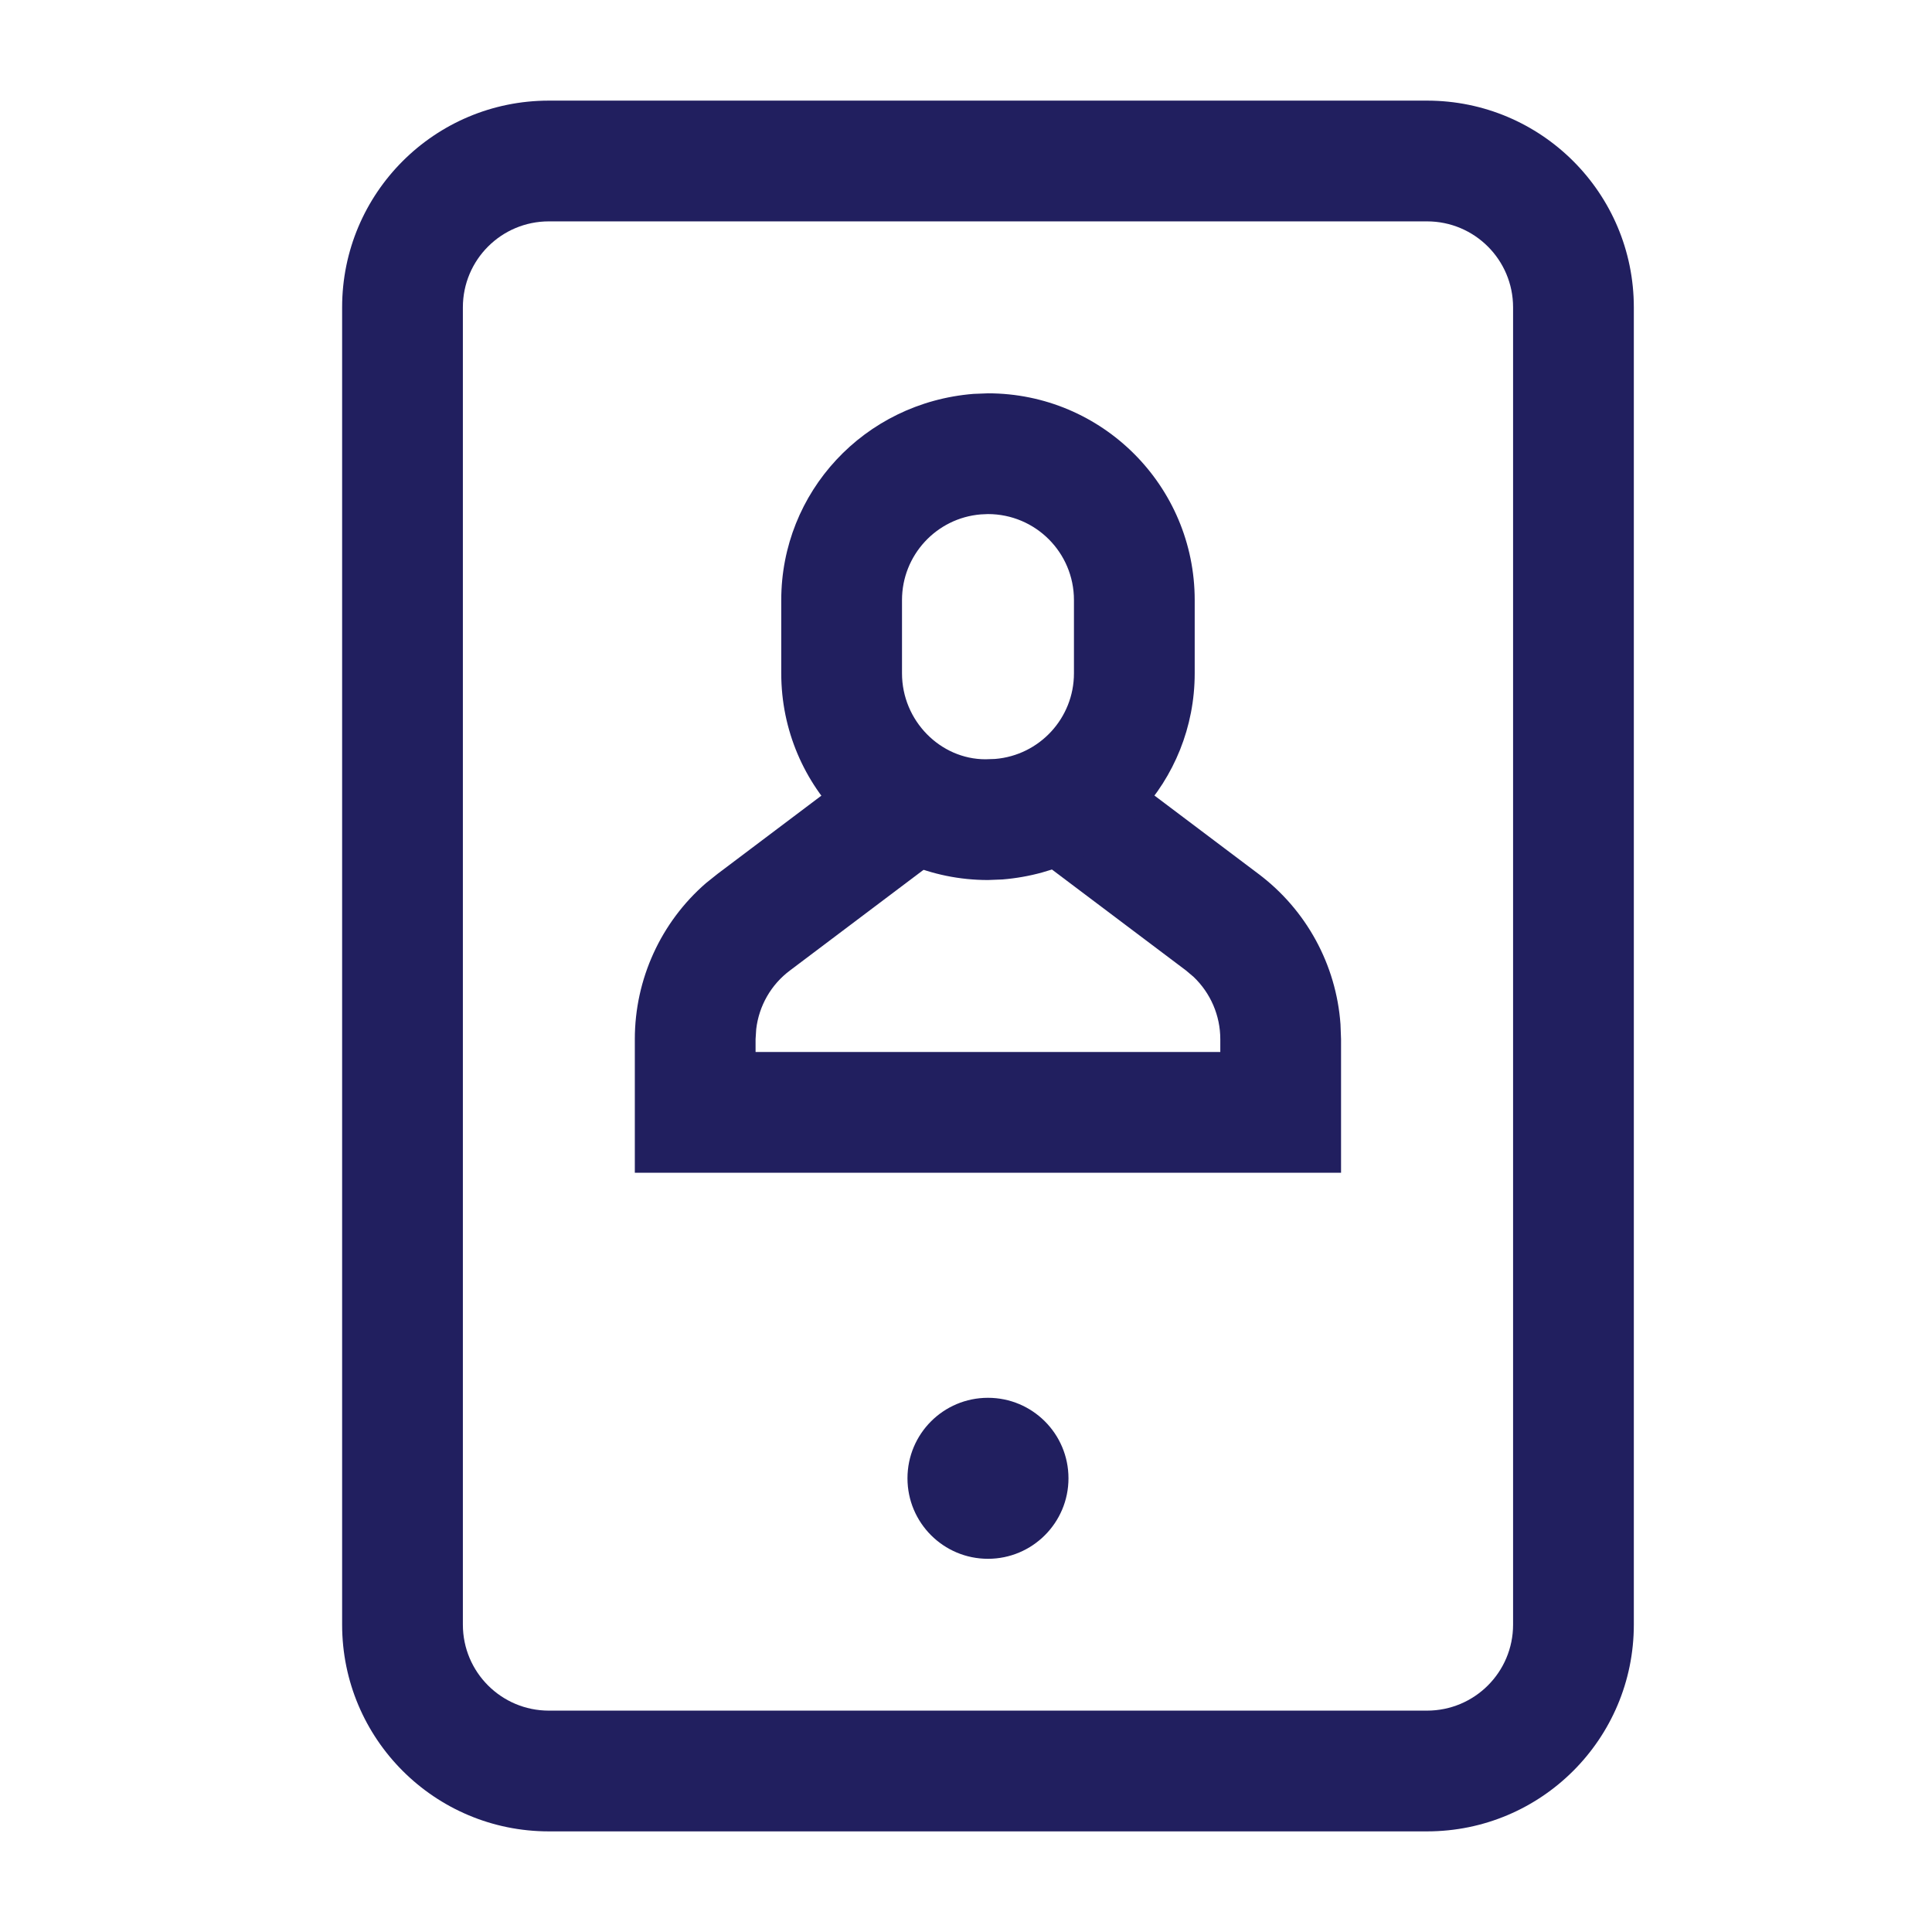 <svg width="24" height="24" viewBox="0 0 24 24" fill="none" xmlns="http://www.w3.org/2000/svg">
<g id="benificiary">
<g id="ic/24/outline/benificiary">
<g id="mobile-contact">
<path id="Path" fill-rule="evenodd" clip-rule="evenodd" d="M13.626 9.344L15.632 10.855C16.229 11.303 16.599 11.985 16.652 12.723L16.659 12.909V14.568H7.886V12.909C7.886 12.163 8.21 11.457 8.768 10.972L8.913 10.856L10.92 9.344L11.822 10.542L9.814 12.055C9.578 12.231 9.428 12.495 9.394 12.784L9.386 12.909L9.386 13.068H15.159L15.159 12.909C15.159 12.615 15.038 12.336 14.827 12.135L14.731 12.054L12.723 10.542L13.626 9.344Z" fill="#211F5F"/>
<path id="Oval" d="M12.273 19.364C12.825 19.364 13.273 18.916 13.273 18.364C13.273 17.811 12.825 17.364 12.273 17.364C11.72 17.364 11.273 17.811 11.273 18.364C11.273 18.916 11.72 19.364 12.273 19.364Z" fill="#211F5F"/>
<path id="Path_2" fill-rule="evenodd" clip-rule="evenodd" d="M12.273 4.886L12.093 4.893C10.734 5.002 9.705 6.114 9.705 7.454V8.364C9.705 9.782 10.854 10.932 12.273 10.932L12.452 10.925C13.811 10.815 14.841 9.704 14.841 8.364V7.454C14.841 6.036 13.691 4.886 12.273 4.886ZM12.184 6.39L12.272 6.386C12.863 6.386 13.341 6.864 13.341 7.454V8.364C13.341 8.921 12.913 9.383 12.361 9.428L12.242 9.432C11.682 9.432 11.205 8.954 11.205 8.364V7.454C11.205 6.897 11.633 6.435 12.184 6.39Z" fill="#211F5F"/>
<path id="Path_3" fill-rule="evenodd" clip-rule="evenodd" d="M17.727 1.25H6.818C5.399 1.25 4.25 2.399 4.25 3.818V20.182C4.25 21.601 5.399 22.75 6.818 22.75H17.727C19.146 22.75 20.296 21.601 20.296 20.182V3.818C20.296 2.399 19.146 1.25 17.727 1.25ZM6.818 2.75H17.727C18.318 2.75 18.796 3.228 18.796 3.818V20.182C18.796 20.772 18.318 21.25 17.727 21.25H6.818C6.228 21.25 5.75 20.772 5.75 20.182V3.818C5.75 3.228 6.228 2.75 6.818 2.75Z" fill="#211F5F"/>
</g>
</g>
</g>
</svg>
